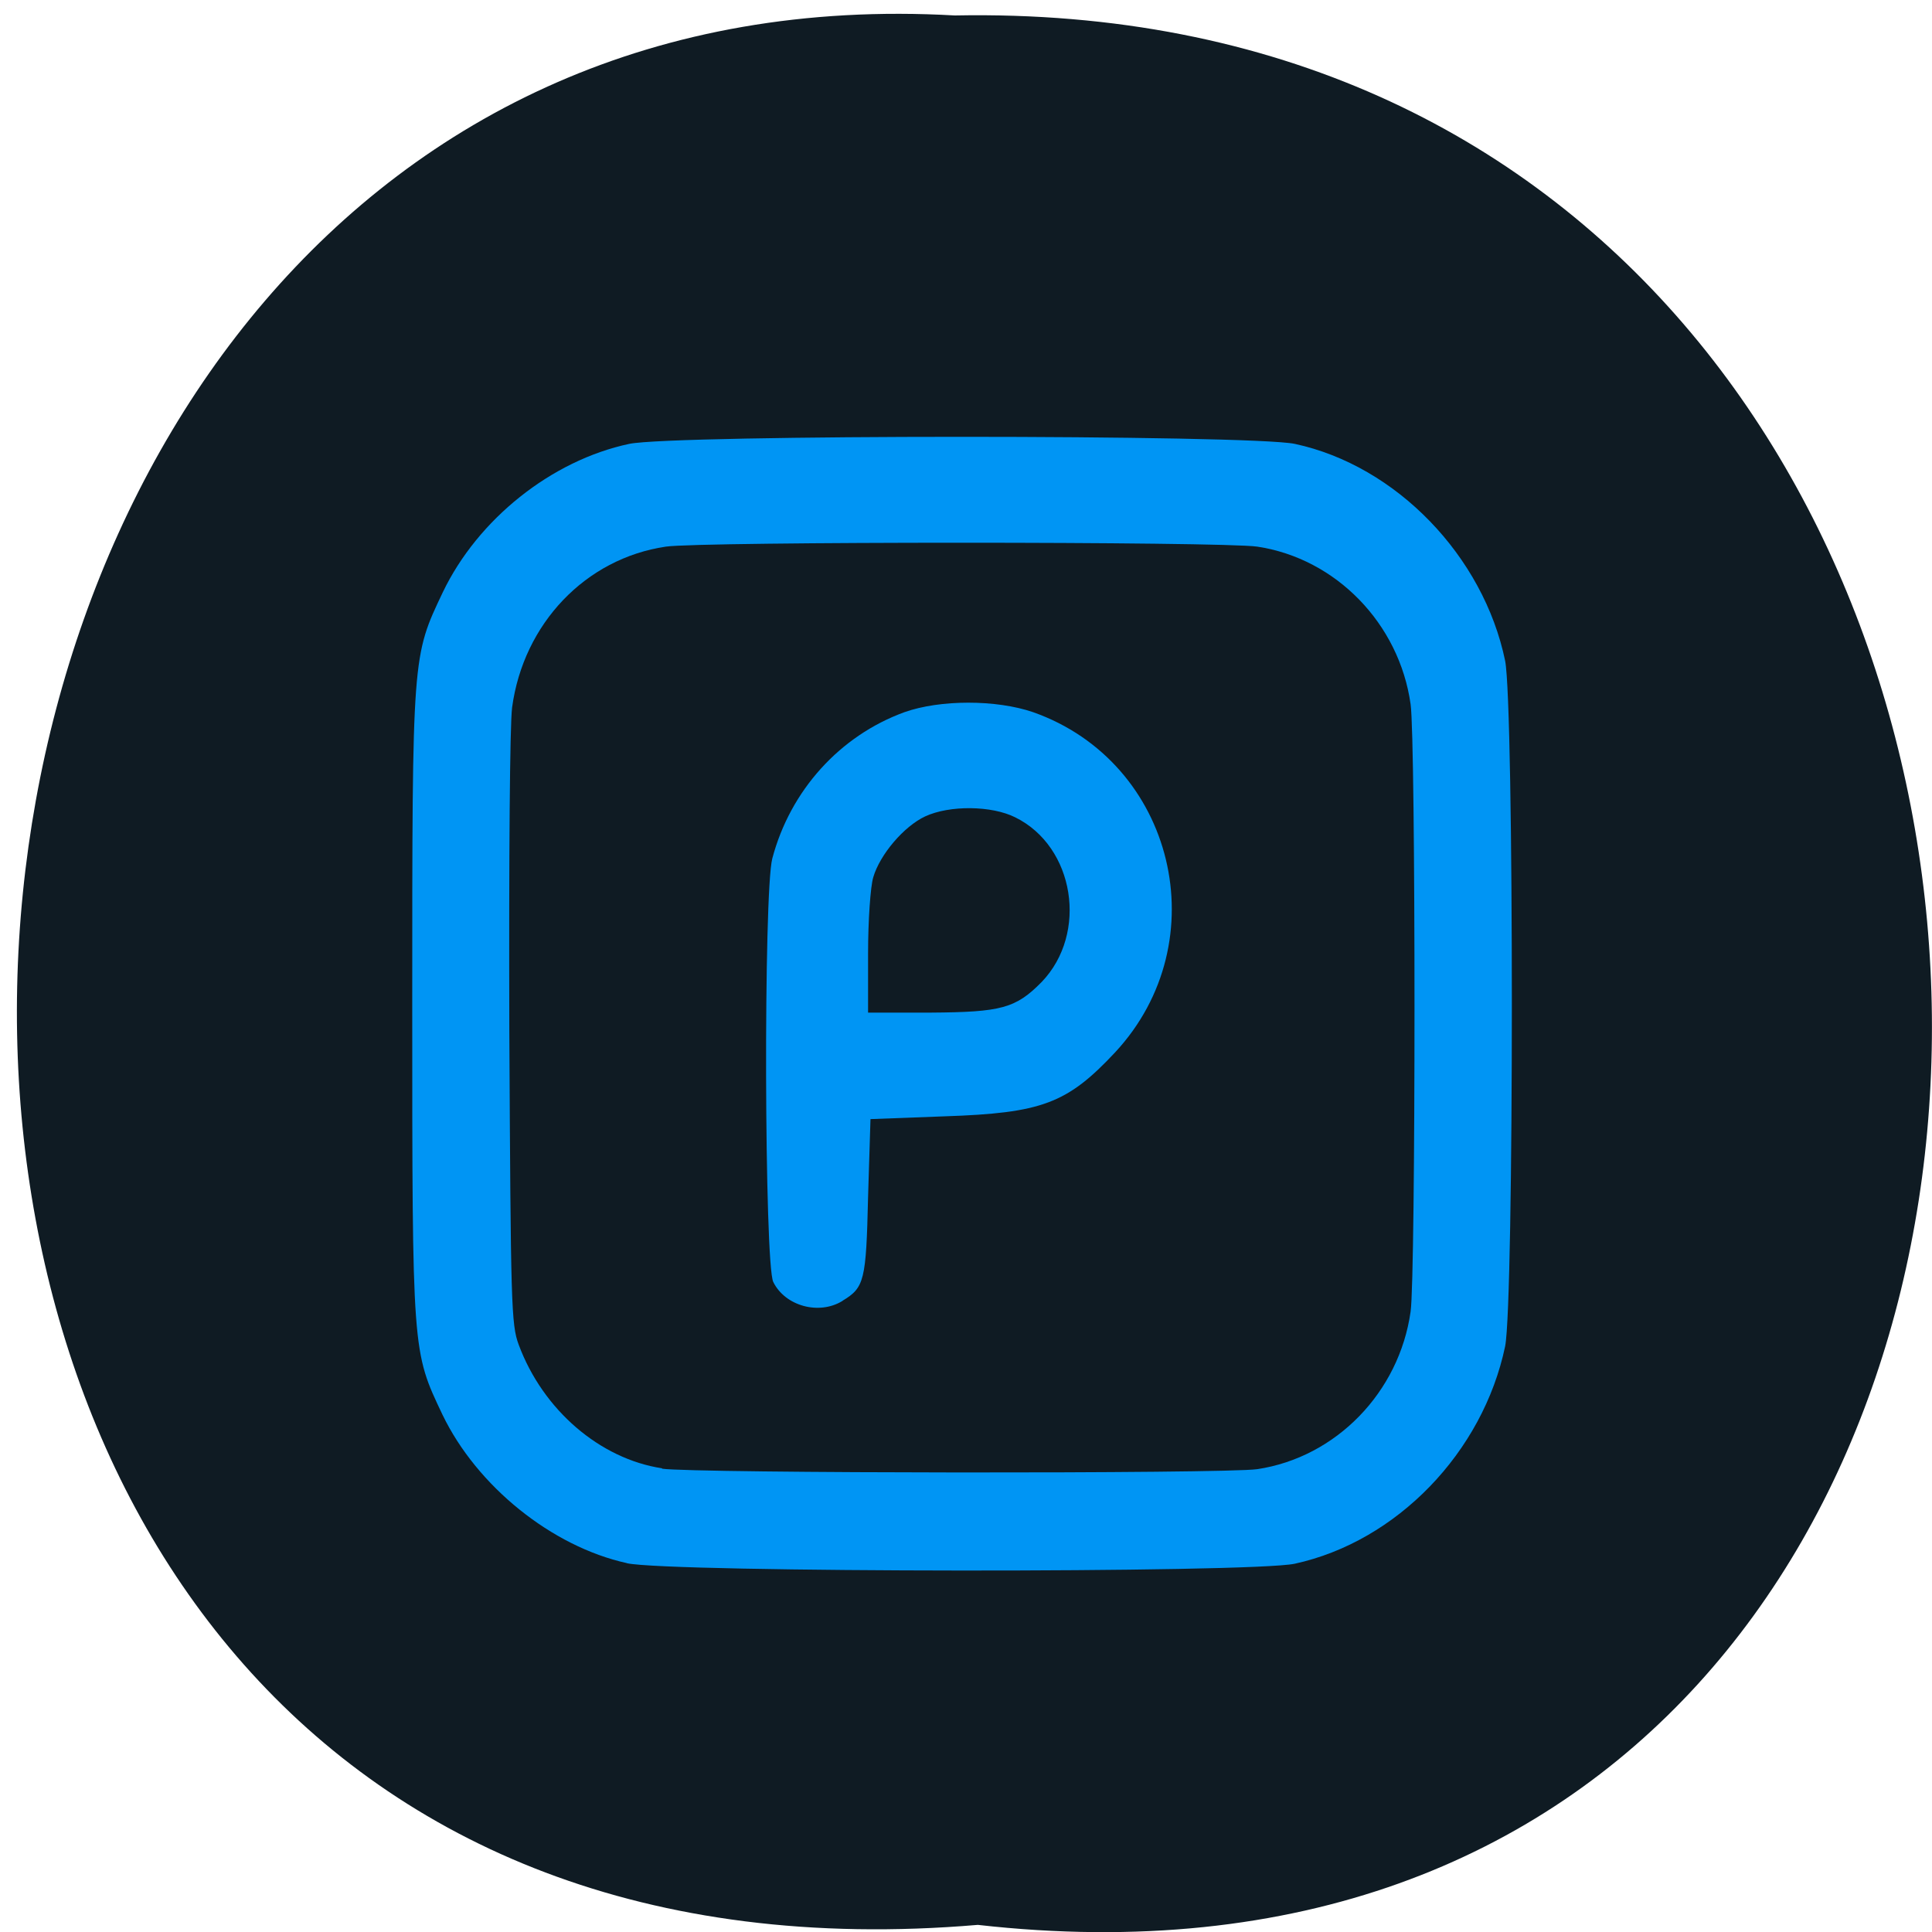 <svg xmlns="http://www.w3.org/2000/svg" viewBox="0 0 16 16"><path d="m 8.098 15.941 c 10.641 1.203 10.492 -16.02 -0.191 -15.813 c -9.938 -0.566 -10.832 16.75 0.191 15.813" fill="#0f1b23"/><path d="m 5.191 12.945 c -0.621 -0.137 -1.242 -0.637 -1.527 -1.23 c -0.25 -0.527 -0.25 -0.504 -0.25 -3.402 c 0 -2.902 0 -2.875 0.254 -3.41 c 0.289 -0.602 0.898 -1.09 1.543 -1.227 c 0.367 -0.078 5.141 -0.078 5.512 0 c 0.84 0.18 1.563 0.93 1.742 1.797 c 0.074 0.379 0.074 5.301 0 5.676 c -0.184 0.879 -0.898 1.617 -1.742 1.801 c -0.359 0.078 -5.18 0.074 -5.531 -0.004" fill="#0095f4"/><path d="m 5.484 12.16 c -0.516 -0.078 -0.988 -0.484 -1.188 -1.023 c -0.063 -0.168 -0.066 -0.336 -0.078 -2.602 c -0.004 -1.449 0.004 -2.523 0.023 -2.676 c 0.094 -0.695 0.609 -1.234 1.273 -1.332 c 0.289 -0.043 4.609 -0.043 4.898 0 c 0.652 0.098 1.176 0.637 1.27 1.305 c 0.043 0.297 0.043 4.73 0 5.03 c -0.094 0.668 -0.617 1.207 -1.27 1.305 c -0.266 0.039 -4.668 0.035 -4.93 -0.004 m 1.496 -1.391 c 0.18 -0.109 0.195 -0.164 0.211 -0.859 l 0.02 -0.645 l 0.613 -0.023 c 0.805 -0.027 1.016 -0.105 1.414 -0.531 c 0.852 -0.918 0.492 -2.402 -0.68 -2.816 c -0.305 -0.105 -0.77 -0.105 -1.066 0 c -0.535 0.195 -0.945 0.648 -1.094 1.211 c -0.074 0.277 -0.066 3.363 0.008 3.508 c 0.098 0.199 0.379 0.277 0.574 0.156 m 0.211 -2.879 c 0 -0.27 0.02 -0.555 0.043 -0.629 c 0.055 -0.188 0.254 -0.422 0.43 -0.504 c 0.203 -0.094 0.551 -0.09 0.746 0.008 c 0.492 0.242 0.605 0.961 0.219 1.363 c -0.215 0.219 -0.336 0.25 -0.918 0.254 h -0.52" fill="#0f1b23"/></svg>